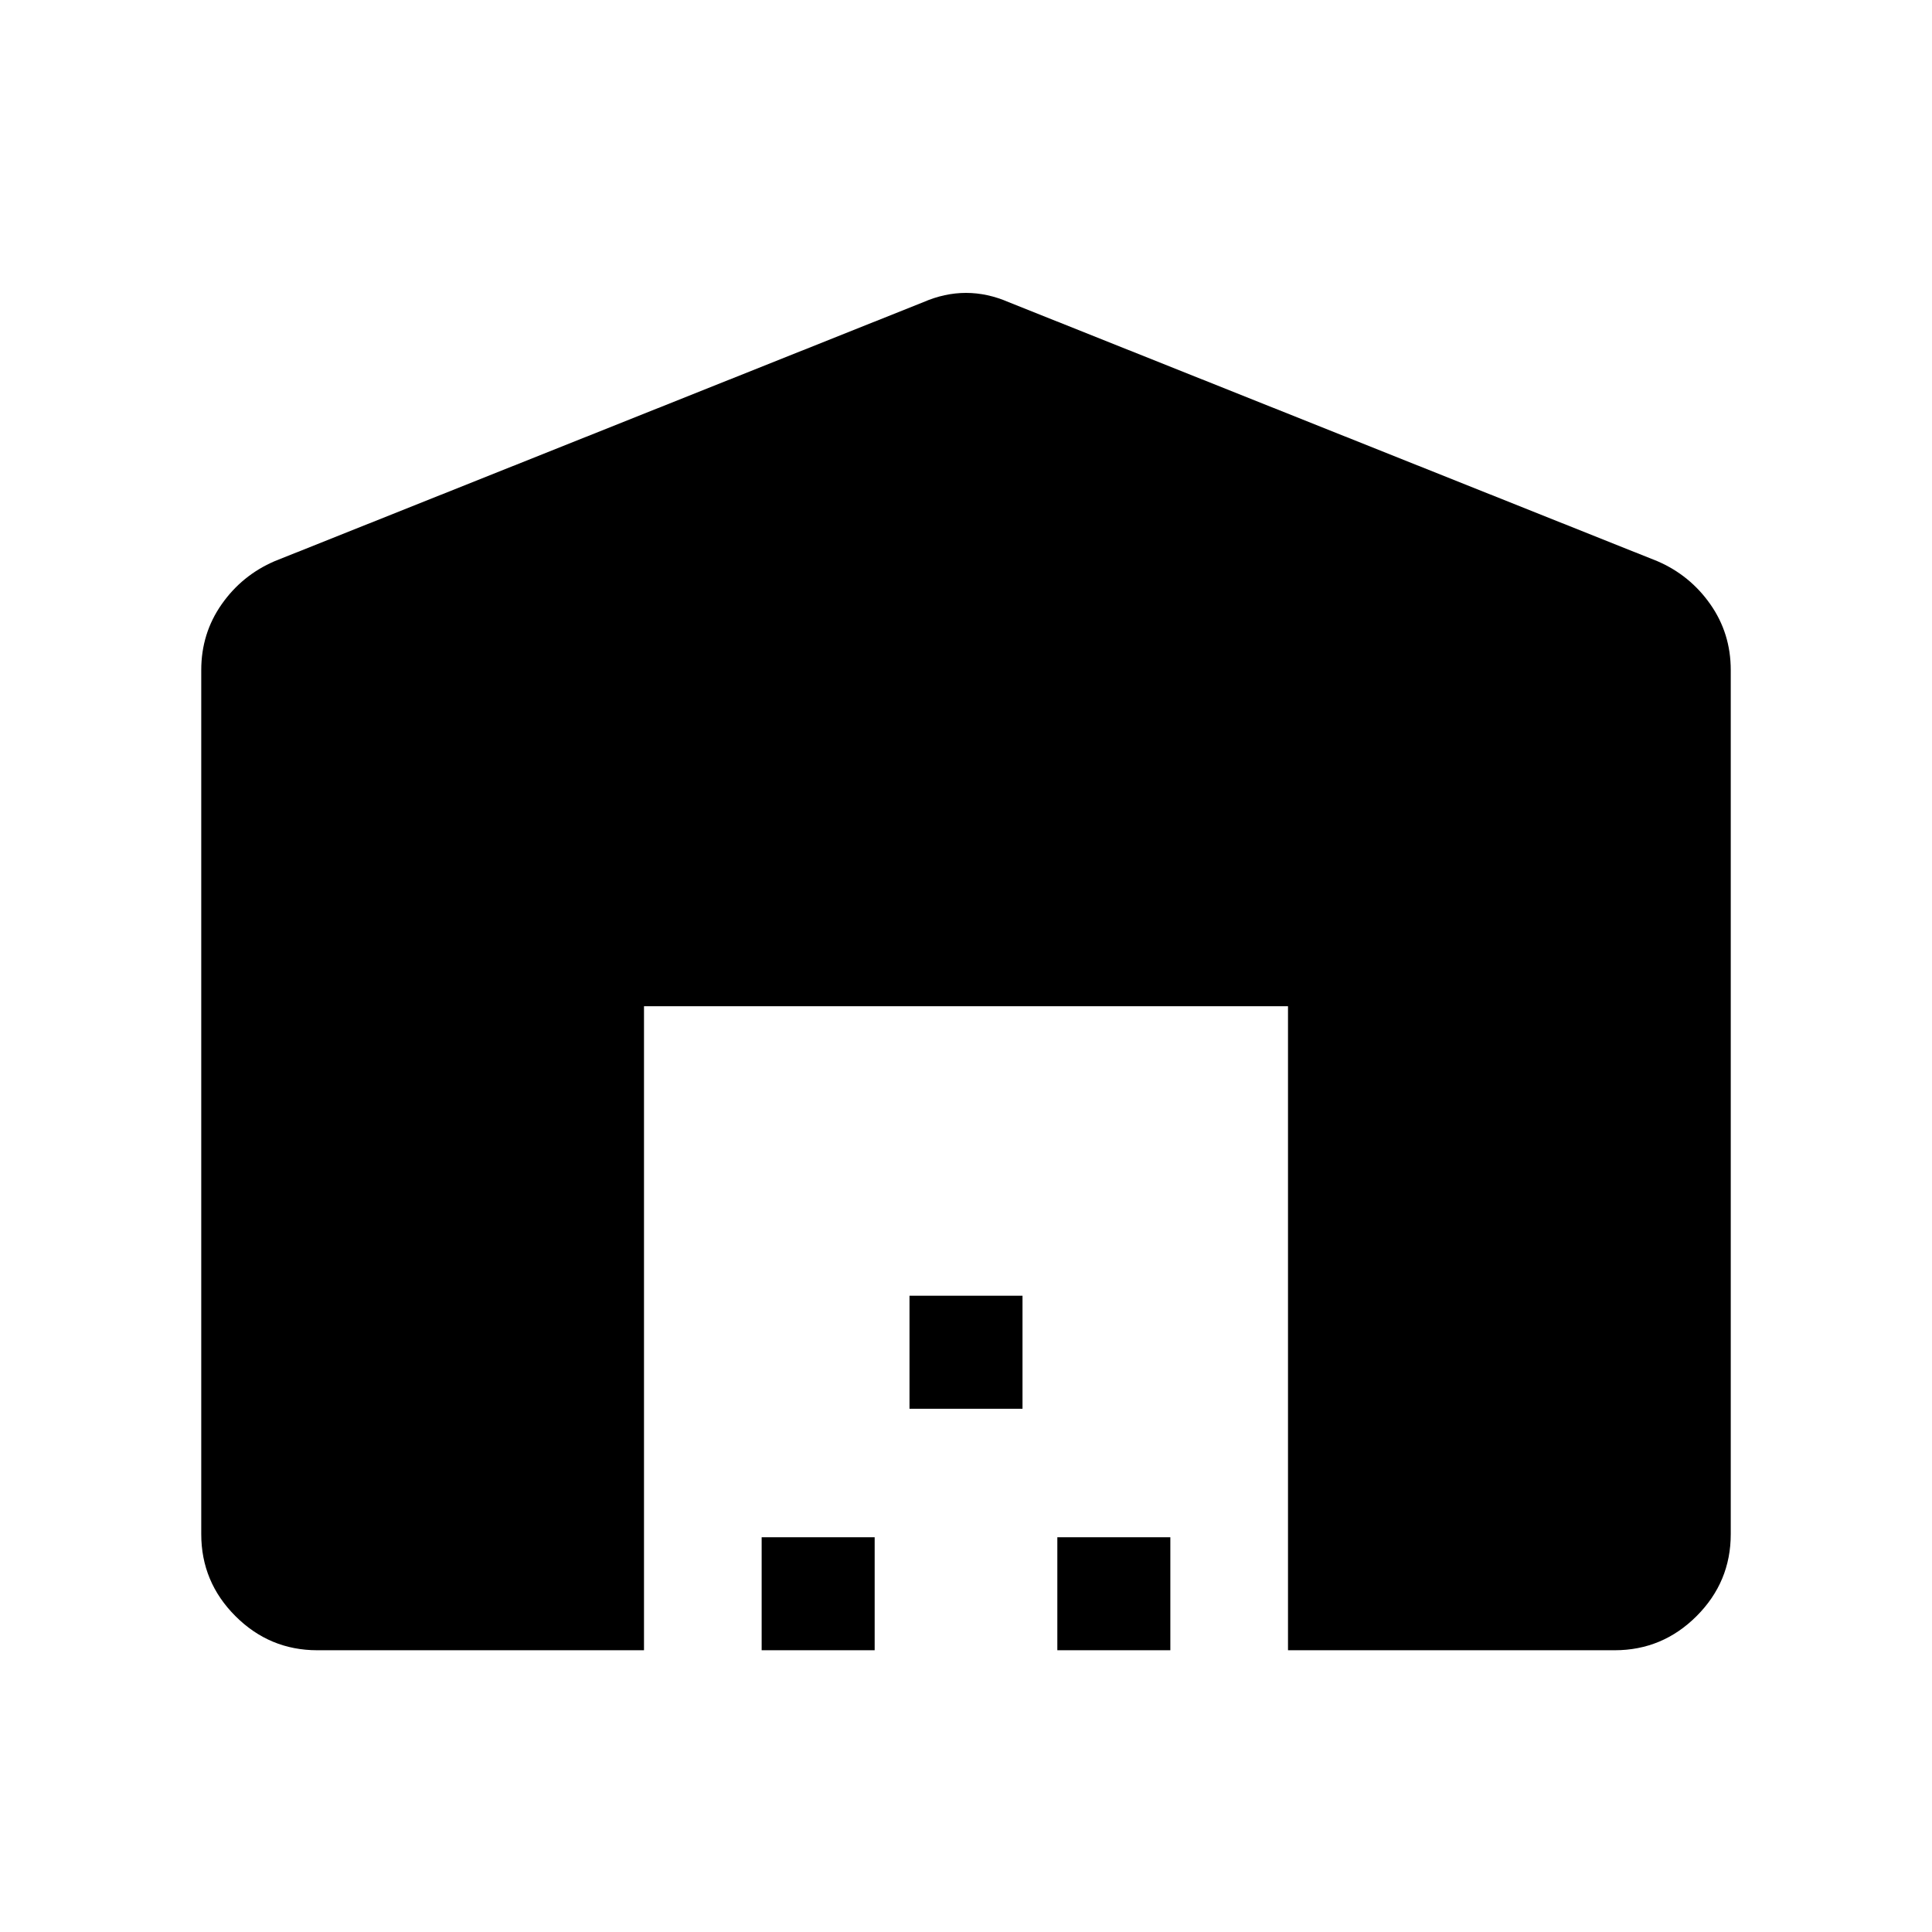 <svg xmlns="http://www.w3.org/2000/svg" width="48" height="48" viewBox="0 96 960 960"><path d="M320 915.999H157.694q-23.75 0-40.721-16.972-16.972-16.971-16.972-40.721V428.924q0-18.172 10.116-32.624 10.115-14.453 26.346-21.453l322.306-128.692q10.616-4.615 21.231-4.615 10.615 0 21.231 4.615l322.306 128.692q16.231 7 26.346 21.453 10.116 14.452 10.116 32.624v429.382q0 23.75-16.972 40.721-16.971 16.972-40.721 16.972H640v-320H320v320Zm58.462 0v-56.154h56.154v56.154h-56.154Zm73.461-120v-56.154h56.154v56.154h-56.154Zm73.461 120v-56.154h56.154v56.154h-56.154Z"/></svg>